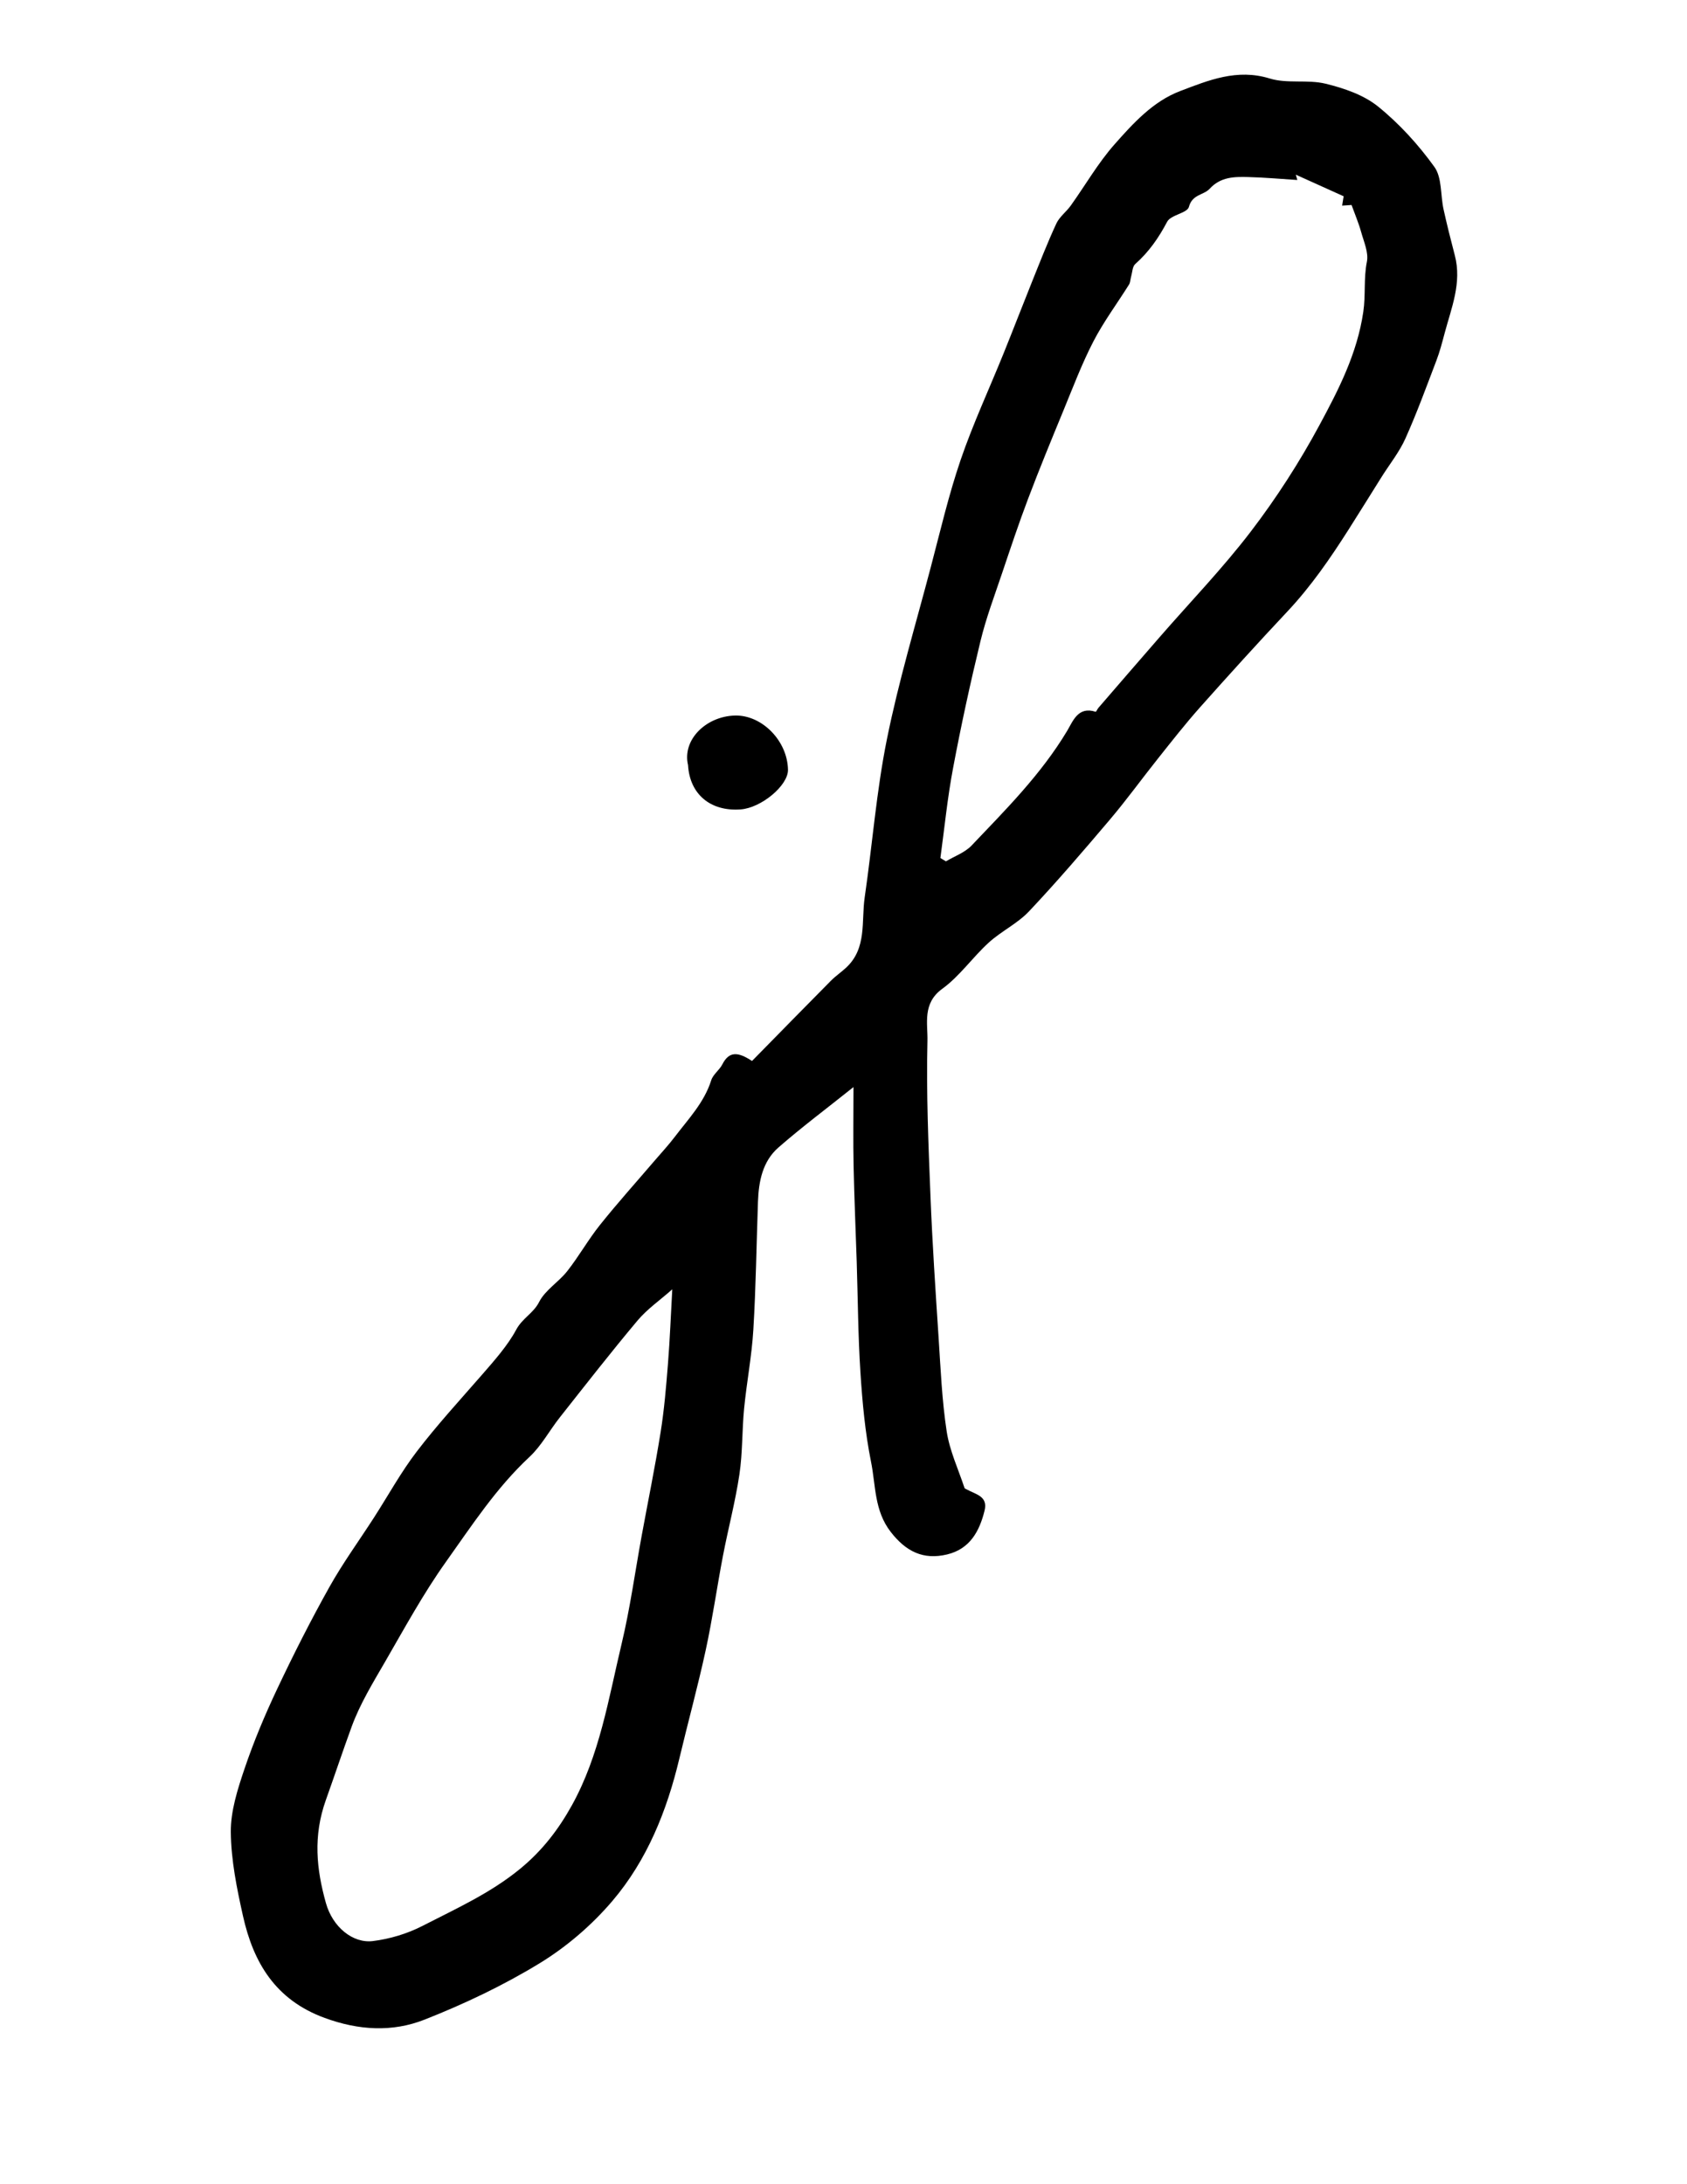 <?xml version="1.0" encoding="utf-8"?>
<!-- Generator: Adobe Illustrator 27.1.1, SVG Export Plug-In . SVG Version: 6.00 Build 0)  -->
<svg version="1.1" id="Layer_1" xmlns="http://www.w3.org/2000/svg" xmlns:xlink="http://www.w3.org/1999/xlink" x="0px" y="0px"
	 viewBox="0 0 612 792" style="enable-background:new 0 0 612 792;" xml:space="preserve">
<g id="jbo9oi.tif">
	<g>
		<g>
			<path d="M272.81,384.72c9.4-9.57,18.99-19.38,28.65-29.13c1.71-1.72,3.76-3.09,5.53-4.75c7.57-7.05,5.43-16.76,6.7-25.47
				c2.78-19.09,4.24-38.43,8.05-57.29c4.24-21.01,10.44-41.62,15.91-62.38c3.44-13.03,6.49-26.2,10.84-38.93
				c4.49-13.12,10.38-25.76,15.59-38.64c3.47-8.58,6.79-17.21,10.24-25.79c2.87-7.13,5.66-14.31,8.89-21.28
				c1.14-2.45,3.62-4.25,5.24-6.52c5.29-7.39,9.87-15.4,15.85-22.17c6.79-7.69,14.02-15.63,23.83-19.35
				c10.29-3.91,20.63-8.22,32.49-4.56c6.34,1.96,13.74,0.3,20.27,1.89c6.67,1.63,13.8,4.05,19.02,8.26
				c7.72,6.24,14.64,13.84,20.45,21.91c2.8,3.89,2.18,10.2,3.32,15.37c1.23,5.58,2.63,11.14,4.08,16.67
				c2.64,10.01-1.26,19.12-3.73,28.43c-0.87,3.29-1.74,6.6-2.95,9.77c-3.61,9.47-7.09,19.01-11.23,28.24
				c-2.21,4.92-5.69,9.26-8.59,13.86c-4,6.37-7.96,12.77-12,19.12c-6.66,10.46-13.66,20.63-22.19,29.71
				c-10.74,11.42-21.27,23.04-31.7,34.75c-5.32,5.98-10.27,12.3-15.26,18.57c-5.86,7.34-11.36,14.97-17.43,22.13
				c-9.57,11.29-19.22,22.55-29.37,33.31c-4.18,4.43-10.07,7.2-14.62,11.34c-5.87,5.34-10.54,12.18-16.88,16.77
				c-7.27,5.27-5.2,12.66-5.35,18.8c-0.46,18.84,0.35,37.73,1.1,56.59c0.68,17.05,1.82,34.09,2.94,51.12
				c0.74,11.34,1.22,22.75,2.93,33.96c1.07,7,4.21,13.69,6.47,20.51c0.09,0.27,0.61,0.4,0.93,0.59c3.07,1.74,7.65,2.35,6.35,7.61
				c-1.86,7.55-5.36,13.94-13.61,15.91c-8.61,2.06-14.89-1.02-20.44-8.17c-6.01-7.74-5.41-16.86-7.14-25.4
				c-2.15-10.65-3.15-21.59-3.85-32.46c-0.87-13.36-0.92-26.78-1.35-40.17c-0.37-11.56-0.89-23.11-1.13-34.67
				c-0.19-8.92-0.04-17.84-0.04-28.6c-9.86,7.87-18.82,14.57-27.22,21.9c-5.75,5.02-7.17,12.26-7.43,19.66
				c-0.54,15.49-0.75,31-1.68,46.46c-0.57,9.53-2.41,18.97-3.34,28.49c-0.78,7.96-0.53,16.06-1.71,23.94
				c-1.48,9.9-4.07,19.62-5.96,29.46c-2.19,11.42-3.81,22.96-6.28,34.32c-2.86,13.18-6.45,26.2-9.57,39.33
				c-4.5,18.89-11.69,36.77-24.25,51.53c-7.43,8.74-16.59,16.61-26.37,22.59c-13.2,8.06-27.4,14.8-41.8,20.47
				c-11.68,4.59-23.84,3.92-36.25-0.63c-17.81-6.53-25.83-19.99-29.62-36.98c-2.23-9.98-4.31-20.23-4.41-30.38
				c-0.07-7.67,2.47-15.58,4.98-23c3.34-9.87,7.4-19.54,11.86-28.96c5.91-12.49,12.17-24.85,18.92-36.91
				c4.87-8.7,10.78-16.81,16.19-25.21c5.15-7.99,9.75-16.41,15.51-23.93c7.37-9.63,15.6-18.59,23.58-27.74
				c4.55-5.22,9.45-10.75,12.48-16.42c2.25-4.21,6.26-5.98,8.31-10.03c2.19-4.34,7.08-7.23,10.21-11.21
				c4.23-5.37,7.61-11.42,11.87-16.75c6.43-8.04,13.32-15.7,20.02-23.53c2.4-2.8,4.92-5.51,7.15-8.45
				c4.92-6.48,10.65-12.4,13.2-20.49c0.67-2.14,2.99-3.7,4.04-5.78C264.46,381.22,267.63,381.28,272.81,384.72z M341.15,311.12
				c0.67,0.4,1.34,0.8,2.01,1.21c3.13-1.87,6.85-3.17,9.28-5.71c12.45-13.08,25.25-25.86,34.66-41.55c2.16-3.6,3.98-9.06,10.39-6.97
				c0.16,0.05,0.61-1,1.01-1.46c7.37-8.53,14.74-17.07,22.15-25.57c11.12-12.78,22.95-25.02,33.21-38.46
				c9.22-12.07,17.55-25,24.76-38.37c6.96-12.9,13.71-25.95,15.95-41.16c0.9-6.09,0.09-12.13,1.3-18.16
				c0.67-3.34-1.1-7.25-2.09-10.82c-0.91-3.27-2.26-6.41-3.47-9.77c-0.73,0.05-2.08,0.14-3.42,0.23c0.24-1.5,0.48-3,0.55-3.39
				c-5.72-2.58-11.48-5.18-17.35-7.83c0.24,0.83,0.44,1.57,0.55,1.93c-5.87-0.37-11.86-0.92-17.86-1.07
				c-5.02-0.13-9.96-0.09-13.94,4.24c-2.16,2.36-6.3,1.96-7.53,6.57c-0.61,2.31-6.56,2.87-7.89,5.39
				c-3.08,5.85-6.66,10.99-11.59,15.35c-1.03,0.92-1.04,3.01-1.49,4.56c-0.28,0.96-0.27,2.08-0.77,2.89
				c-4.3,6.87-9.2,13.43-12.91,20.6c-4.21,8.14-7.46,16.78-10.96,25.27c-4.35,10.55-8.69,21.1-12.73,31.77
				c-3.37,8.9-6.38,17.93-9.42,26.95c-2.75,8.18-5.82,16.29-7.85,24.65c-3.7,15.25-7.04,30.6-9.94,46.02
				C343.71,289.26,342.64,300.23,341.15,311.12z M243.88,467.52c-4.51,3.99-9.12,7.17-12.59,11.3
				c-9.67,11.51-18.91,23.38-28.23,35.17c-3.73,4.72-6.65,10.27-10.99,14.31c-12.05,11.22-20.95,24.92-30.36,38.13
				c-8.14,11.43-14.91,23.87-21.96,36.05c-4.44,7.67-9.16,15.37-12.18,23.63c-3.21,8.77-6.22,17.81-9.33,26.51
				c-4.72,13.18-3.45,25.14,0,37.46c2.45,8.72,9.79,14.65,17.01,13.76c6.16-0.76,12.49-2.66,18.02-5.5
				c12.12-6.23,24.53-11.79,35.37-20.66c8.09-6.61,14.01-14.37,18.85-23.11c10.04-18.14,13.26-38.56,17.99-58.39
				c3.11-13,4.92-26.32,7.34-39.49c2.29-12.46,4.84-24.88,6.84-37.39c1.31-8.19,2-16.5,2.66-24.78
				C243.03,485.58,243.37,476.61,243.88,467.52z"/>
			<path d="M249.6,277.42c-2.16-9.23,6.56-17.64,16.93-17.96c9.79-0.3,19.12,9.07,19.33,19.64c0.11,5.68-9.65,13.85-17.2,14.4
				C257.71,294.29,250.22,287.98,249.6,277.42z"/>
		</g>
	</g>
</g>
</svg>
